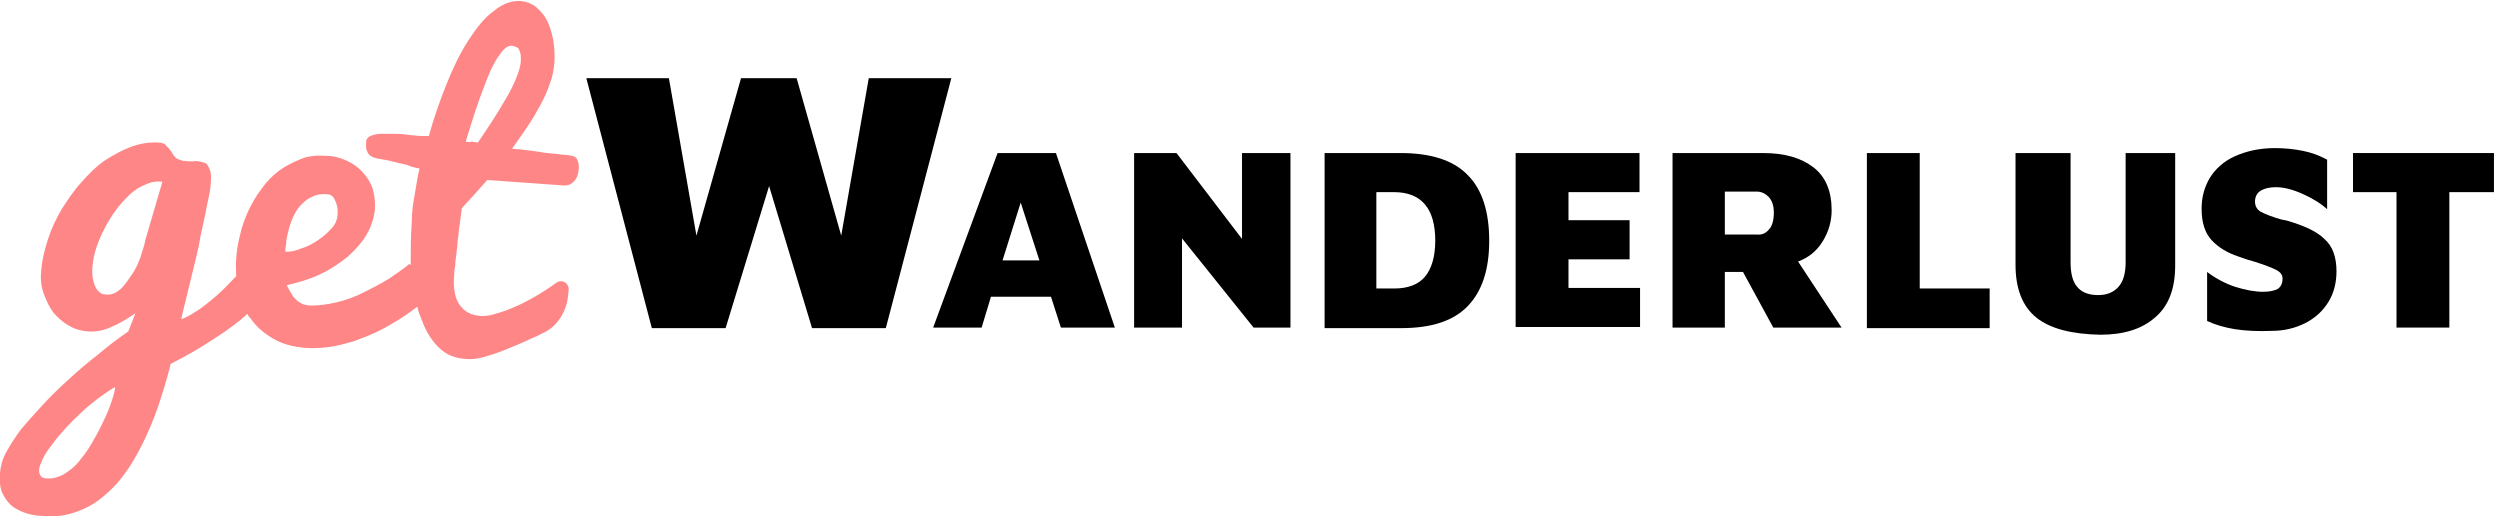 <?xml version="1.0" encoding="utf-8"?>
<!-- Generator: Adobe Illustrator 21.0.2, SVG Export Plug-In . SVG Version: 6.00 Build 0)  -->
<svg version="1.1" id="Layer_1" xmlns="http://www.w3.org/2000/svg" xmlns:xlink="http://www.w3.org/1999/xlink" x="0px" y="0px"
	 viewBox="0 0 454.1 93.8" style="enable-background:new 0 0 454.1 93.8;" xml:space="preserve">
<style type="text/css">
	.st0{fill:#FF8686;}
</style>
<g>
	<path d="M157.8,14.2h15l-11.9,45.4h-13.4l-7.8-25.8l-7.9,25.8h-13.4l-11.9-45.4h15l5,28.6l8.1-28.6h10.1l8.1,28.6L157.8,14.2z"/>
	<path d="M192.7,59.5l-1.8-5.6H180l-1.7,5.6h-8.8l11.7-31.7h10.6l10.7,31.7H192.7z M182.1,47.3h6.7l-3.4-10.5L182.1,47.3z"/>
	<path d="M225.7,27.8h8.7v31.7h-6.7l-13-16.2v16.2H206V27.8h7.7l11.9,15.6V27.8z"/>
	<path d="M240.5,27.8h13.9c5.5,0,9.6,1.3,12.2,4c2.6,2.6,3.9,6.6,3.9,11.9c0,5.3-1.3,9.2-3.9,11.9c-2.6,2.7-6.6,4-12.1,4h-13.9V27.8
		z M253.3,52.4c2.4,0,4.3-0.7,5.5-2.1s1.9-3.6,1.9-6.6c0-5.8-2.5-8.8-7.5-8.8H250v17.5H253.3z"/>
	<path d="M275.3,59.5V27.8h22.5v7.1h-12.9v5.1h11.1v7.1h-11.1v5.2h13v7.1H275.3z"/>
	<path d="M322.1,59.5l-5.5-10.1h-3.3v10.1h-9.5V27.8h16.5c3.9,0,6.9,0.9,9.1,2.6c2.2,1.7,3.3,4.3,3.3,7.8c0,1.9-0.5,3.8-1.6,5.6
		c-1.1,1.8-2.6,3-4.5,3.7l7.9,12H322.1z M321.3,41.7c0.6-0.6,0.9-1.7,0.9-3.1c0-1.2-0.3-2.1-0.9-2.8c-0.6-0.6-1.3-1-2.2-1h-5.8v7.8
		h5.8C320,42.7,320.7,42.4,321.3,41.7z"/>
	<path d="M339.1,59.5V27.8h9.6v24.6h12.7v7.2H339.1z"/>
	<path d="M369.9,57.7c-2.5-2-3.8-5.2-3.8-9.6V27.8h10v19.8c0,2.1,0.4,3.6,1.2,4.5c0.8,1,2.1,1.5,3.8,1.5c1.6,0,2.8-0.5,3.7-1.5
		s1.3-2.5,1.3-4.5V27.8h9v20.4c0,4.3-1.2,7.4-3.7,9.5c-2.4,2.1-5.7,3.1-9.9,3.1C376.3,60.7,372.4,59.7,369.9,57.7z"/>
	<path d="M406,59.8c-1.9-0.3-3.6-0.8-5.1-1.5v-8.9c1.6,1.2,3.3,2.1,5.1,2.7c1.9,0.6,3.6,0.9,5.1,0.9c1.1,0,2-0.2,2.6-0.5
		c0.6-0.4,0.9-1,0.9-1.9c0-0.7-0.4-1.2-1.2-1.6c-0.8-0.4-2.1-0.9-4-1.5c-0.8-0.2-1.7-0.5-2.8-0.9c-2.1-0.7-3.7-1.7-4.9-3
		s-1.8-3.2-1.8-5.7c0-2.1,0.5-3.9,1.5-5.6c1-1.6,2.5-3,4.5-3.9s4.4-1.5,7.3-1.5c1.9,0,3.6,0.2,5.1,0.5c1.5,0.3,2.9,0.8,4.4,1.6v9
		c-1.2-1.1-2.7-2-4.5-2.8c-1.8-0.8-3.4-1.2-4.8-1.2c-1.1,0-2,0.2-2.7,0.6c-0.7,0.4-1.1,1.1-1.1,2c0,0.9,0.4,1.5,1.1,1.9
		c0.8,0.4,2,0.9,3.8,1.4c0.2,0,0.5,0.1,1,0.2c3,0.9,5.3,1.9,6.7,3.3c1.5,1.3,2.2,3.3,2.2,5.9c0,2.1-0.5,4-1.5,5.6
		c-1,1.6-2.4,2.9-4.2,3.8c-1.8,0.9-3.8,1.4-6.1,1.4C410.2,60.2,407.9,60.1,406,59.8z"/>
	<path d="M435.3,59.5V34.9h-7.9v-7.1h25.6v7.1h-8.1v24.6H435.3z"/>
</g>
<g>
	<path class="st0" d="M103.2,53.5l0.1-0.8c0.1-1.3-1.3-2.1-2.3-1.3l0,0c-1,0.7-2,1.4-3,2c-1,0.6-2.1,1.2-3.1,1.7c-1,0.5-2,0.9-3,1.3
		c-0.9,0.3-1.8,0.6-2.6,0.8s-1.4,0.2-2,0.2c-0.8-0.1-1.5-0.2-2.2-0.6c-0.7-0.3-1.1-0.8-1.6-1.4c-0.4-0.6-0.8-1.4-0.9-2.3
		c-0.2-0.9-0.2-2.1-0.1-3.3c0-0.5,0.1-1.1,0.2-1.7c0-0.6,0.1-1.3,0.2-1.9c0-0.6,0.2-1.3,0.2-2c0-0.6,0.2-1.3,0.2-2
		c0.2-1.5,0.4-2.9,0.6-4.4c0.6-0.7,1.4-1.5,2.2-2.4c0.8-0.9,1.6-1.8,2.4-2.7l14.1,1c0.6,0,1.1-0.2,1.6-0.7s0.8-1.1,0.9-2.1
		c0.1-0.7,0-1.3-0.2-1.8c-0.2-0.5-0.5-0.7-1-0.8c-0.4-0.1-0.9-0.1-1.5-0.2c-0.6,0-1.3-0.2-2-0.2c-0.7-0.1-1.5-0.1-2.3-0.3
		c-0.8-0.1-1.5-0.2-2.2-0.3c-0.6,0-1.3-0.2-1.8-0.2c-0.5,0-0.8-0.1-1.1-0.1c1-1.3,1.9-2.7,2.8-4c0.9-1.3,1.7-2.7,2.4-4
		c0.7-1.3,1.3-2.6,1.7-3.9c0.5-1.3,0.7-2.5,0.8-3.7c0.1-1.4,0-2.8-0.2-4.1c-0.3-1.3-0.6-2.5-1.1-3.5c-0.5-1-1.2-1.8-2-2.5
		c-0.6-0.5-1.3-0.8-2.1-1c-1.9-0.4-3.8,0.2-5.6,1.7C88,3.2,86.6,5,85.1,7.3s-2.8,5-4,8c-1.2,3-2.3,6.1-3.2,9.4c-0.2,0-0.7,0-1.4,0
		c-0.6,0-1.3-0.1-2.2-0.2s-1.7-0.2-2.6-0.2c-0.9,0-1.7,0-2.5,0s-1.4,0.2-1.9,0.4c-0.5,0.2-0.8,0.6-0.8,1.1c0,0.2,0,0.5,0,0.8
		c0,0.3,0,0.6,0.2,0.9c0.1,0.3,0.3,0.6,0.6,0.8c0.3,0.2,0.7,0.4,1.3,0.5c1.3,0.2,2.3,0.4,3,0.6s1.2,0.3,1.7,0.4
		c0.4,0.1,0.9,0.2,1.2,0.4c0.4,0.1,1,0.3,1.7,0.4c-0.4,1.6-0.6,3.3-0.9,4.9s-0.5,3.2-0.5,4.7c-0.2,2.8-0.2,5.5-0.2,8l-0.2-0.3
		c-1,0.9-2.3,1.7-3.7,2.7c-1.5,0.9-3,1.7-4.6,2.5c-1.6,0.8-3.2,1.4-4.9,1.8c-1.7,0.4-3.2,0.6-4.7,0.6c-0.5,0-0.9-0.1-1.3-0.2
		s-0.8-0.4-1.1-0.6c-0.4-0.3-0.7-0.6-1-1.1c-0.3-0.5-0.7-1.1-1-1.8c2.2-0.5,4.2-1.1,6.1-2c1.9-0.9,3.5-2,5-3.2
		c1.4-1.3,2.6-2.6,3.4-4c0.8-1.4,1.3-2.9,1.5-4.5c0.1-1.4-0.1-2.7-0.4-3.8c-0.4-1.2-1-2.1-1.8-3c-0.8-0.9-1.8-1.6-2.9-2.1
		c-1.1-0.5-2.4-0.9-3.8-0.9c-1.7-0.1-3.2,0-4.6,0.6s-2.7,1.2-3.9,2.1c-1.2,0.9-2.3,2-3.2,3.3c-1,1.3-1.7,2.6-2.4,4
		c-0.6,1.4-1.2,2.9-1.5,4.4c-0.4,1.5-0.6,2.9-0.7,4.3c-0.1,1.1,0,2.2,0,3.2c-0.3,0.2-0.5,0.5-0.7,0.7c-1.4,1.5-2.7,2.7-3.8,3.6
		c-1.1,0.9-2.1,1.7-3,2.2c-0.9,0.6-1.7,1-2.5,1.3c0.9-3.8,1.8-7.4,2.6-10.7c0.3-1.4,0.7-2.8,0.9-4.3c0.3-1.4,0.6-2.8,0.9-4.1
		c0.2-1.3,0.5-2.5,0.7-3.5c0.2-1,0.3-1.9,0.3-2.5c0.1-0.8,0-1.4-0.1-1.8s-0.3-0.8-0.5-1.1c-0.2-0.3-0.5-0.5-0.8-0.5
		c-0.3-0.1-0.6-0.2-1-0.2c-0.3-0.1-0.6,0-0.9,0s-0.6,0-0.9,0c-0.3-0.1-0.6,0-0.9-0.1c-0.3-0.1-0.6-0.2-0.9-0.3
		c-0.3-0.1-0.5-0.4-0.7-0.6c-0.2-0.2-0.3-0.6-0.6-0.9c-0.2-0.3-0.4-0.6-0.7-0.8C30,26.1,29.6,26,29,25.9c-1.7-0.1-3.3,0.1-5,0.7
		c-1.7,0.6-3.3,1.5-4.9,2.5c-1.6,1.1-3,2.5-4.3,4c-1.4,1.5-2.5,3.2-3.6,4.9c-1,1.7-1.9,3.6-2.5,5.5c-0.6,1.9-1.1,3.8-1.2,5.6
		c-0.2,1.6,0,3.1,0.5,4.4c0.5,1.3,1,2.4,1.8,3.4c0.8,0.9,1.7,1.7,2.8,2.3c1,0.6,2.2,0.9,3.3,1c1.3,0.1,2.8-0.1,4.3-0.8
		c1.5-0.6,2.9-1.5,4.4-2.5l-1.3,3.3c-1.9,1.3-3.7,2.7-5.5,4.2c-1.9,1.5-3.6,2.9-5.3,4.5c-1.7,1.5-3.3,3.1-4.7,4.6S5,76.6,3.8,78
		c-1.1,1.5-2,2.9-2.7,4.2c-0.7,1.3-1,2.5-1.1,3.7c-0.1,1.6,0,2.9,0.5,3.8c0.5,1,1.1,1.8,1.9,2.4C3.2,92.6,4,93,5,93.3
		c1,0.3,1.9,0.4,2.7,0.4c2.1,0.2,4,0,5.8-0.6c1.8-0.6,3.4-1.4,5-2.7c1.5-1.2,2.9-2.6,4.1-4.3c1.3-1.7,2.4-3.7,3.4-5.7
		c1-2.1,2-4.4,2.8-6.8c0.8-2.4,1.6-5,2.2-7.5c2.5-1.3,4.9-2.6,7-4c0.9-0.6,1.9-1.2,2.9-1.9c1-0.7,1.9-1.4,2.8-2.1
		c0.4-0.4,0.9-0.7,1.2-1.1c0.2,0.3,0.3,0.6,0.6,0.8c1,1.5,2.4,2.7,4.1,3.7c1.7,1,3.6,1.5,6,1.7c1.5,0.1,2.9,0,4.4-0.2
		c1.4-0.2,2.8-0.6,4.2-1c1.4-0.5,2.7-1,4-1.6c1.3-0.6,2.5-1.3,3.5-1.9c1.4-0.8,2.8-1.8,4.1-2.8c0.2,0.9,0.5,1.7,0.8,2.4
		c0.8,2.2,1.9,3.9,3.2,5.1c1.3,1.3,3,1.9,4.8,2c0.9,0.1,1.9,0,3.1-0.3c1.1-0.3,2.4-0.7,3.9-1.3c1.5-0.6,3.2-1.3,5.1-2.2
		c0.6-0.2,1.3-0.6,1.9-0.9C101,59.5,103,56.7,103.2,53.5z M20.1,73.4c-0.4,1.2-1,2.5-1.6,3.7c-0.6,1.3-1.3,2.5-2,3.7
		C15.8,82,15,83,14.2,84c-0.8,0.9-1.7,1.6-2.7,2.2c-1,0.5-1.9,0.8-3,0.7c-1,0-1.4-0.6-1.4-1.5c0-0.6,0.3-1.2,0.7-2.1
		c0.4-0.9,1-1.7,1.7-2.6c0.7-1,1.5-1.9,2.4-2.9c0.9-1,1.9-2,2.9-2.9c1-1,2.1-1.8,3.1-2.6c1.1-0.8,2.1-1.5,3-2
		C20.9,71.1,20.5,72.2,20.1,73.4z M26.4,43.6c-0.1,0.8-0.5,1.7-0.8,2.9c-0.4,1.1-0.9,2.3-1.6,3.3s-1.3,2-2.1,2.7
		c-0.8,0.7-1.6,1.1-2.6,1c-0.6,0-1-0.2-1.3-0.5c-0.4-0.3-0.6-0.7-0.8-1.2c-0.2-0.5-0.3-1-0.4-1.6c0-0.6-0.1-1.2,0-1.8
		c0.1-1.1,0.3-2.2,0.7-3.4c0.4-1.2,0.9-2.4,1.5-3.5c0.6-1.2,1.3-2.3,2.1-3.4c0.8-1.1,1.7-2,2.5-2.8c0.9-0.8,1.8-1.4,2.9-1.8
		c1-0.5,2-0.6,3-0.5L26.4,43.6z M51.8,45.7c0-0.6,0.2-1.2,0.2-1.9c0.1-0.8,0.3-1.5,0.5-2.3c0.2-0.8,0.5-1.6,0.9-2.4
		c0.4-0.8,0.8-1.4,1.4-2s1.2-1.1,2-1.4c0.8-0.4,1.7-0.5,2.7-0.4c0.6,0,1.1,0.4,1.4,1.2c0.4,0.8,0.5,1.7,0.4,2.7
		c-0.1,0.8-0.4,1.6-1.1,2.3c-0.7,0.8-1.5,1.5-2.4,2.1c-0.9,0.6-1.9,1.2-3,1.5C53.6,45.6,52.6,45.8,51.8,45.7z M84.6,25.7
		c0.6-2,1.2-3.9,1.9-6s1.4-3.9,2.1-5.7c0.7-1.7,1.4-3.1,2.2-4.1c0.7-1.1,1.5-1.6,2-1.6c0.5,0,0.8,0.2,1.1,0.3
		c0.3,0.2,0.4,0.4,0.5,0.7c0.1,0.3,0.2,0.6,0.2,1c0,0.4,0,0.7,0,0.9c-0.1,0.8-0.3,1.7-0.8,2.9c-0.5,1.2-1.1,2.5-1.9,3.8
		c-0.8,1.4-1.6,2.7-2.5,4.1c-0.9,1.4-1.8,2.7-2.6,3.9c-0.4-0.1-0.8-0.1-1.1-0.2C85.4,25.9,85,25.8,84.6,25.7z"/>
</g>
</svg>

